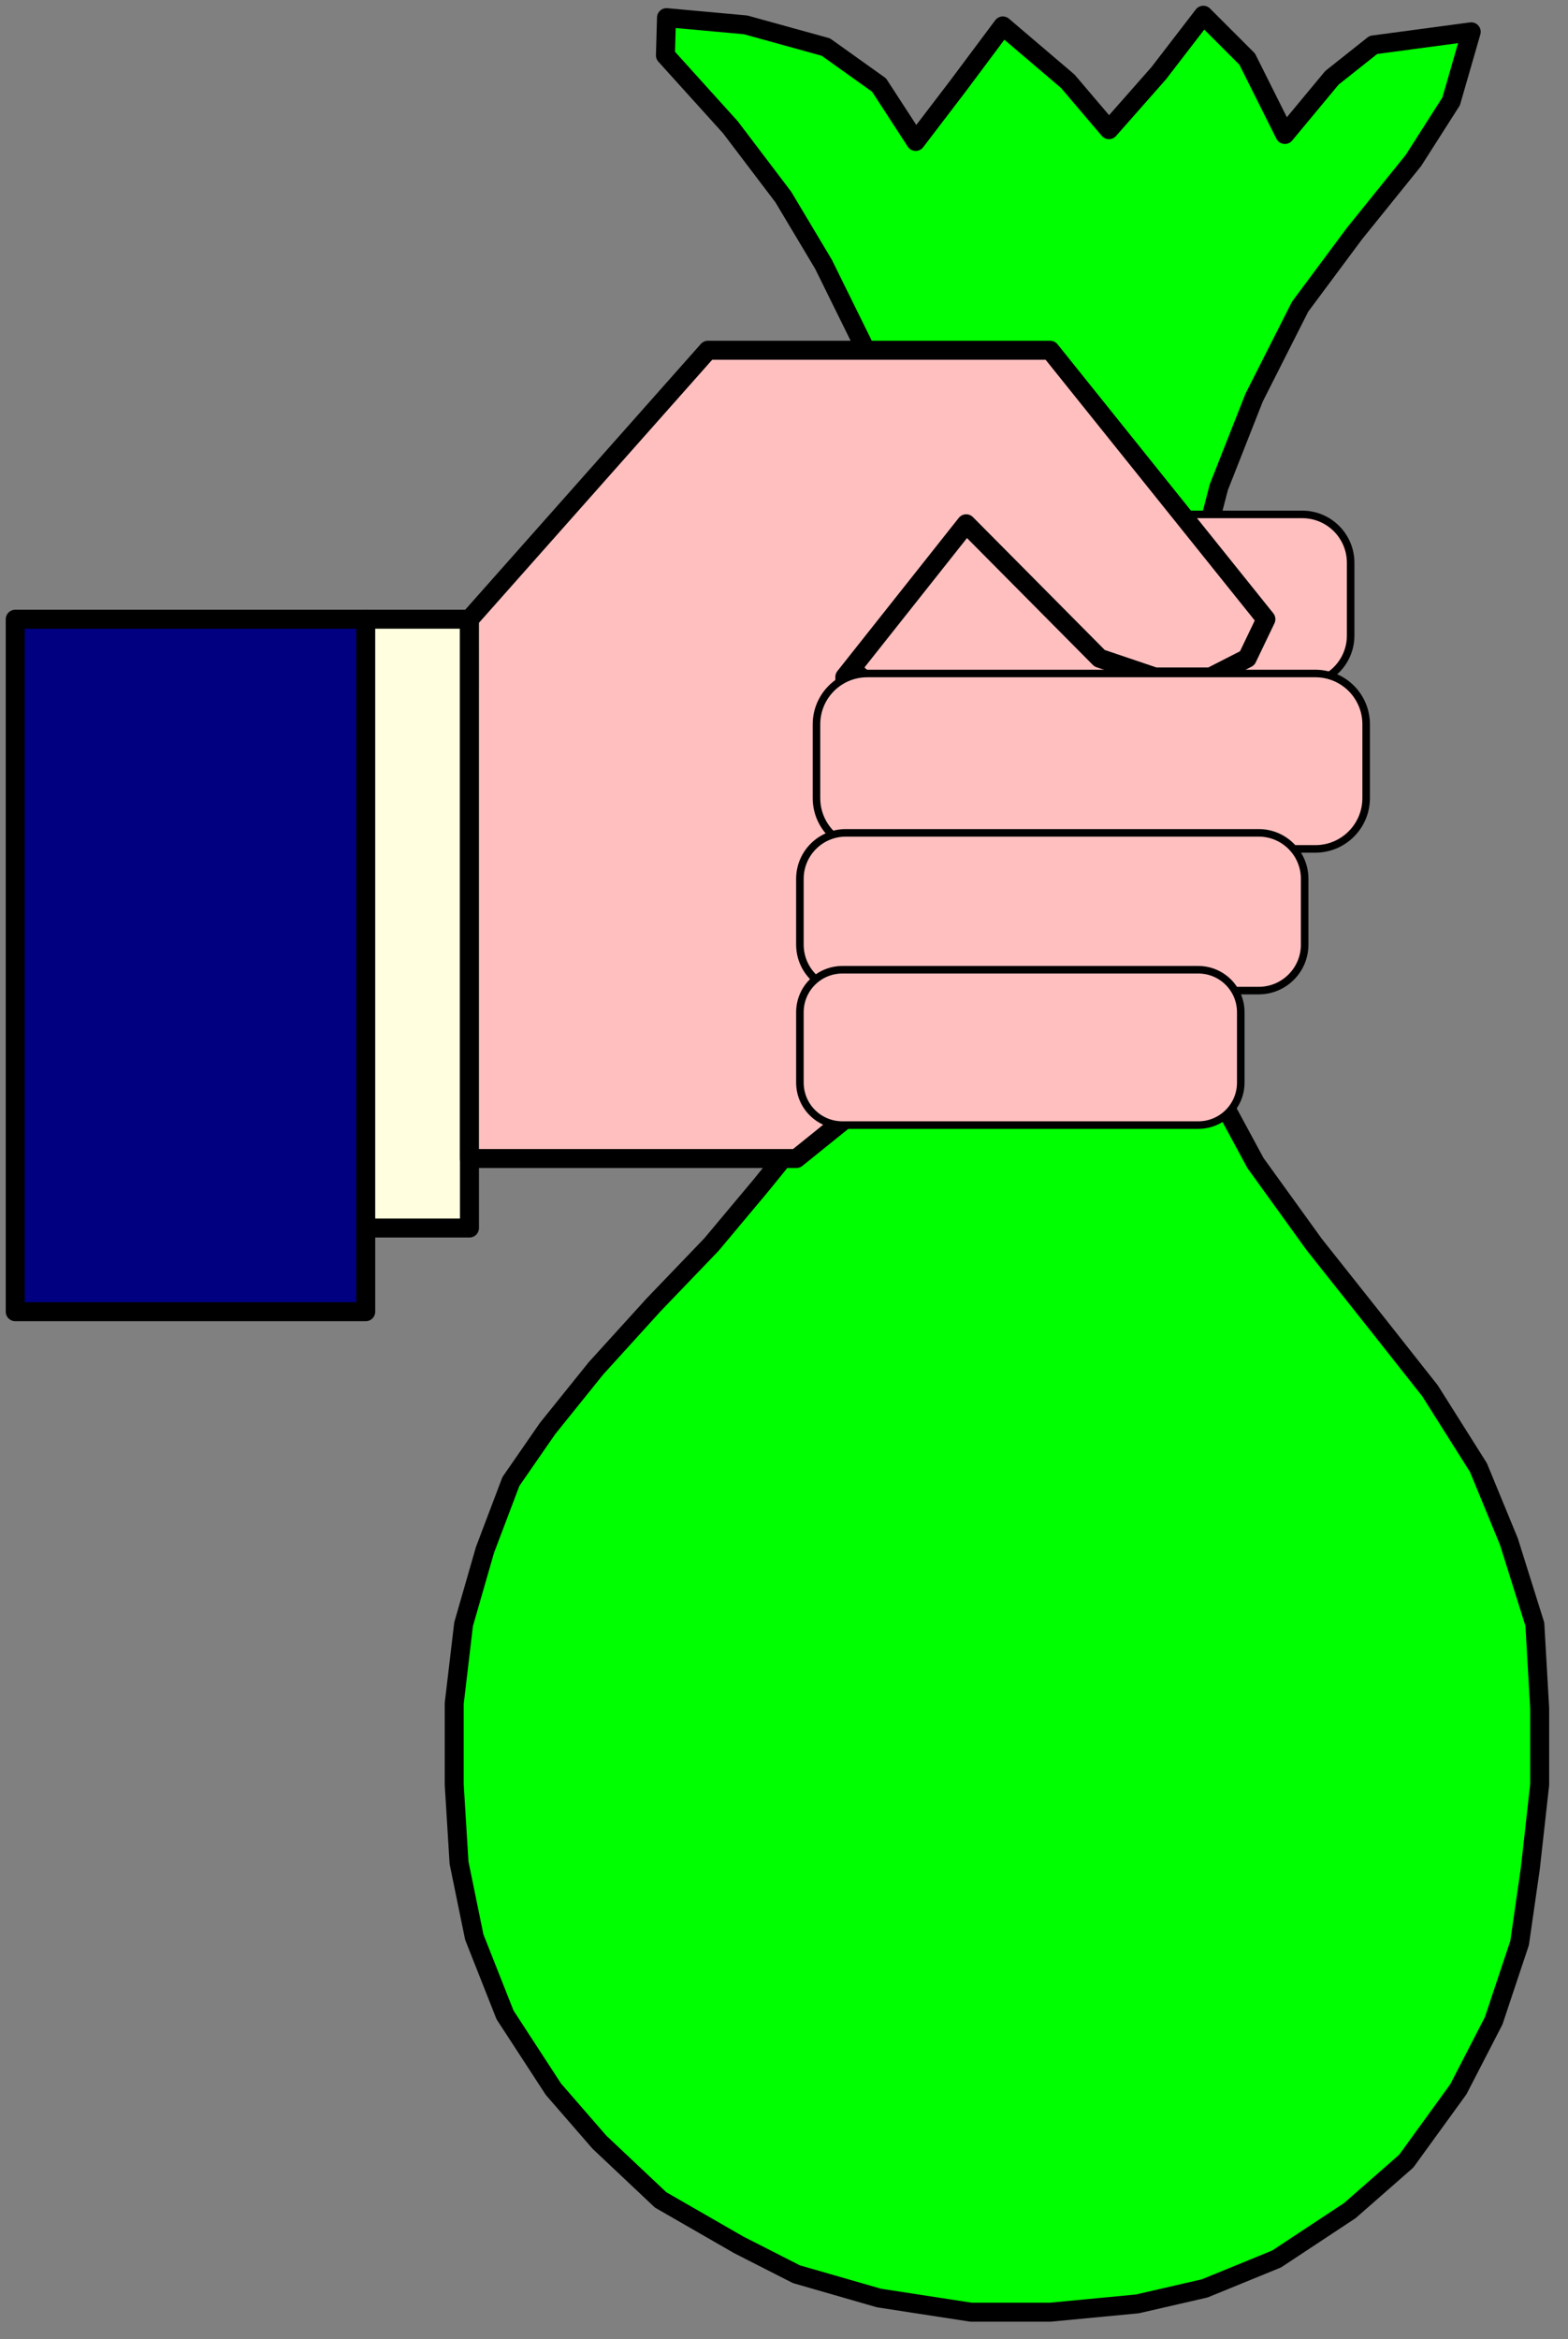 <?xml version="1.0" encoding="UTF-8" standalone="no"?>
<svg
   xmlns:ooo="http://xml.openoffice.org/svg/export"
   xmlns:dc="http://purl.org/dc/elements/1.1/"
   xmlns:cc="http://creativecommons.org/ns#"
   xmlns:rdf="http://www.w3.org/1999/02/22-rdf-syntax-ns#"
   xmlns:svg="http://www.w3.org/2000/svg"
   xmlns="http://www.w3.org/2000/svg"
   xmlns:sodipodi="http://sodipodi.sourceforge.net/DTD/sodipodi-0.dtd"
   xmlns:inkscape="http://www.inkscape.org/namespaces/inkscape"
   version="1.2"
   width="58.65mm"
   height="87.49mm"
   viewBox="0 0 5865 8749"
   preserveAspectRatio="xMidYMid"
   xml:space="preserve"
   id="svg96"
   sodipodi:docname="moneybag.svg"
   style="fill-rule:evenodd;stroke-width:28.222;stroke-linejoin:round"
   inkscape:version="0.92.5 (2060ec1f9f, 2020-04-08)"><rect x="0" y="0" width="5865" height="8749" fill="#808080" stroke="none"/><sodipodi:namedview
   pagecolor="#ffffff"
   bordercolor="#666666"
   borderopacity="1"
   objecttolerance="10"
   gridtolerance="10"
   guidetolerance="10"
   inkscape:pageopacity="0"
   inkscape:pageshadow="2"
   inkscape:window-width="664"
   inkscape:window-height="487"
   id="namedview98"
   showgrid="false"
   inkscape:zoom="0.2102413"
   inkscape:cx="110.85354"
   inkscape:cy="165.31653"
   inkscape:window-x="0"
   inkscape:window-y="0"
   inkscape:window-maximized="0"
   inkscape:current-layer="svg96" />
 <defs
   class="ClipPathGroup"
   id="defs8">
  <clipPath
   id="presentation_clip_path"
   clipPathUnits="userSpaceOnUse">
   <rect
   x="0"
   y="0"
   width="21000"
   height="29700"
   id="rect2" />
  </clipPath>
  <clipPath
   id="presentation_clip_path_shrink"
   clipPathUnits="userSpaceOnUse">
   <rect
   x="21"
   y="29"
   width="20958"
   height="29641"
   id="rect5" />
  </clipPath>
 </defs>
 <defs
   class="TextShapeIndex"
   id="defs12">
  <g
   ooo:slide="id1"
   ooo:id-list="id3"
   id="g10" />
 </defs>
 <defs
   class="EmbeddedBulletChars"
   id="defs44">
  <g
   id="bullet-char-template-57356"
   transform="matrix(4.8828125e-4,0,0,-4.8828125e-4,0,0)">
   <path
   d="M 580,1141 1163,571 580,0 -4,571 Z"
   id="path14"
   inkscape:connector-curvature="0" />
  </g>
  <g
   id="bullet-char-template-57354"
   transform="matrix(4.8828125e-4,0,0,-4.8828125e-4,0,0)">
   <path
   d="M 8,1128 H 1137 V 0 H 8 Z"
   id="path17"
   inkscape:connector-curvature="0" />
  </g>
  <g
   id="bullet-char-template-10146"
   transform="matrix(4.8828125e-4,0,0,-4.8828125e-4,0,0)">
   <path
   d="M 174,0 602,739 174,1481 1456,739 Z M 1358,739 309,1346 659,739 Z"
   id="path20"
   inkscape:connector-curvature="0" />
  </g>
  <g
   id="bullet-char-template-10132"
   transform="matrix(4.8828125e-4,0,0,-4.8828125e-4,0,0)">
   <path
   d="M 2015,739 1276,0 H 717 l 543,543 H 174 v 393 h 1086 l -543,545 h 557 z"
   id="path23"
   inkscape:connector-curvature="0" />
  </g>
  <g
   id="bullet-char-template-10007"
   transform="matrix(4.8828125e-4,0,0,-4.8828125e-4,0,0)">
   <path
   d="m 0,-2 c -7,16 -16,29 -25,39 l 381,530 c -94,256 -141,385 -141,387 0,25 13,38 40,38 9,0 21,-2 34,-5 21,4 42,12 65,25 l 27,-13 111,-251 280,301 64,-25 24,25 c 21,-10 41,-24 62,-43 C 886,937 835,863 770,784 769,783 710,716 594,584 L 774,223 c 0,-27 -21,-55 -63,-84 l 16,-20 C 717,90 699,76 672,76 641,76 570,178 457,381 L 164,-76 c -22,-34 -53,-51 -92,-51 -42,0 -63,17 -64,51 -7,9 -10,24 -10,44 0,9 1,19 2,30 z"
   id="path26"
   inkscape:connector-curvature="0" />
  </g>
  <g
   id="bullet-char-template-10004"
   transform="matrix(4.8828125e-4,0,0,-4.8828125e-4,0,0)">
   <path
   d="M 285,-33 C 182,-33 111,30 74,156 52,228 41,333 41,471 c 0,78 14,145 41,201 34,71 87,106 158,106 53,0 88,-31 106,-94 l 23,-176 c 8,-64 28,-97 59,-98 l 735,706 c 11,11 33,17 66,17 42,0 63,-15 63,-46 V 965 c 0,-36 -10,-64 -30,-84 L 442,47 C 390,-6 338,-33 285,-33 Z"
   id="path29"
   inkscape:connector-curvature="0" />
  </g>
  <g
   id="bullet-char-template-9679"
   transform="matrix(4.8828125e-4,0,0,-4.8828125e-4,0,0)">
   <path
   d="M 813,0 C 632,0 489,54 383,161 276,268 223,411 223,592 c 0,181 53,324 160,431 106,107 249,161 430,161 179,0 323,-54 432,-161 108,-107 162,-251 162,-431 0,-180 -54,-324 -162,-431 C 1136,54 992,0 813,0 Z"
   id="path32"
   inkscape:connector-curvature="0" />
  </g>
  <g
   id="bullet-char-template-8226"
   transform="matrix(4.8828125e-4,0,0,-4.8828125e-4,0,0)">
   <path
   d="m 346,457 c -73,0 -137,26 -191,78 -54,51 -81,114 -81,188 0,73 27,136 81,188 54,52 118,78 191,78 73,0 134,-26 185,-79 51,-51 77,-114 77,-187 0,-75 -25,-137 -76,-188 -50,-52 -112,-78 -186,-78 z"
   id="path35"
   inkscape:connector-curvature="0" />
  </g>
  <g
   id="bullet-char-template-8211"
   transform="matrix(4.8828125e-4,0,0,-4.8828125e-4,0,0)">
   <path
   d="M -4,459 H 1135 V 606 H -4 Z"
   id="path38"
   inkscape:connector-curvature="0" />
  </g>
  <g
   id="bullet-char-template-61548"
   transform="matrix(4.8828125e-4,0,0,-4.8828125e-4,0,0)">
   <path
   d="m 173,740 c 0,163 58,303 173,419 116,115 255,173 419,173 163,0 302,-58 418,-173 116,-116 174,-256 174,-419 0,-163 -58,-303 -174,-418 C 1067,206 928,148 765,148 601,148 462,206 346,322 231,437 173,577 173,740 Z"
   id="path41"
   inkscape:connector-curvature="0" />
  </g>
 </defs>
 <g
   id="g49"
   transform="translate(-7567,-10475)">
  <g
   id="id2"
   class="Master_Slide">
   <g
   id="bg-id2"
   class="Background" />
   <g
   id="bo-id2"
   class="BackgroundObjects" />
  </g>
 </g>
 <g
   class="SlideGroup"
   id="g94"
   transform="translate(-7567,-10475)">
  <g
   id="g92">
   <g
   id="container-id1">
    <g
   id="id1"
   class="Slide"
   clip-path="url(#presentation_clip_path)">
     <g
   class="Page"
   id="g88">
      <g
   class="Graphic"
   id="g86">
       <g
   id="id3">
        <rect
   class="BoundingBox"
   x="7567"
   y="10475"
   width="5865"
   height="8749"
   id="rect51"
   style="fill:none;stroke:none" />
        <path
   d="m 12916,15677 -195,-247 -238,-300 -220,-305 -181,-335 -128,-375 -53,-371 4,-264 18,-252 35,-273 75,-300 93,-358 132,-335 172,-340 203,-273 221,-274 141,-221 75,-260 -366,49 -155,123 -176,212 -141,-282 -164,-164 -167,217 -186,211 -154,-181 -243,-207 -168,225 -158,207 -137,-211 -199,-142 -300,-83 -296,-27 -4,141 243,269 198,261 150,251 146,296 128,300 93,296 57,361 13,389 -4,242 -49,322 -84,243 -97,238 -79,155 -80,207 -128,212 -150,185 -185,221 -216,225 -216,238 -181,225 -137,198 -97,256 -80,278 -35,296 v 304 l 18,292 57,278 115,291 181,278 172,198 229,216 292,168 216,110 309,89 344,53 h 296 l 326,-31 252,-58 269,-110 274,-181 211,-185 195,-269 132,-256 97,-291 40,-278 35,-314 v -286 l -18,-314 -97,-309 -114,-277 z"
   id="path53"
   inkscape:connector-curvature="0"
   style="fill:#00ff00;stroke:none" />
        <path
   d="m 12916,15677 -195,-247 -238,-300 -220,-305 -181,-335 -128,-375 -53,-371 4,-264 18,-252 35,-273 75,-300 93,-358 132,-335 172,-340 203,-273 221,-274 141,-221 75,-260 -366,49 -155,123 -176,212 -141,-282 -164,-164 -167,217 -186,211 -154,-181 -243,-207 -168,225 -158,207 -137,-211 -199,-142 -300,-83 -296,-27 -4,141 243,269 198,261 150,251 146,296 128,300 93,296 57,361 13,389 -4,242 -49,322 -84,243 -97,238 -79,155 -80,207 -128,212 -150,185 -185,221 -216,225 -216,238 -181,225 -137,198 -97,256 -80,278 -35,296 v 304 l 18,292 57,278 115,291 181,278 172,198 229,216 292,168 216,110 309,89 344,53 h 296 l 326,-31 252,-58 269,-110 274,-181 211,-185 195,-269 132,-256 97,-291 40,-278 35,-314 v -286 l -18,-314 -97,-309 -114,-277 z"
   id="path55"
   inkscape:connector-curvature="0"
   style="fill:none;stroke:#000000;stroke-width:71;stroke-linecap:round;stroke-linejoin:round" />
        <path
   d="m 7624,12791 h 1311 v 2590 H 7624 Z"
   id="path57"
   inkscape:connector-curvature="0"
   style="fill:#000080;stroke:none" />
        <path
   d="m 7624,12791 h 1311 v 2590 H 7624 Z"
   id="path59"
   inkscape:connector-curvature="0"
   style="fill:none;stroke:#000000;stroke-width:71;stroke-linecap:round;stroke-linejoin:round" />
        <path
   d="m 8935,12791 h 388 v 2277 h -388 z"
   id="path61"
   inkscape:connector-curvature="0"
   style="fill:#ffffdf;stroke:none" />
        <path
   d="m 8935,12791 h 388 v 2277 h -388 z"
   id="path63"
   inkscape:connector-curvature="0"
   style="fill:none;stroke:#000000;stroke-width:71;stroke-linecap:round;stroke-linejoin:round" />
        <path
   d="m 11678,13033 h 760 c 100,0 181,-81 181,-181 v -272 c 0,-100 -81,-181 -181,-181 h -1521 c -100,0 -181,81 -181,181 v 272 c 0,100 81,181 181,181 z"
   id="path65"
   inkscape:connector-curvature="0"
   style="fill:#ffbfbf;stroke:none" />
        <path
   d="m 11678,13033 h 760 c 100,0 181,-81 181,-181 v -272 c 0,-100 -81,-181 -181,-181 h -1521 c -100,0 -181,81 -181,181 v 272 c 0,100 81,181 181,181 z"
   id="path67"
   inkscape:connector-curvature="0"
   style="fill:none;stroke:#000000" />
        <path
   d="m 9323,12791 892,-1006 h 1280 l 807,1006 -70,146 -137,70 h -208 l -207,-70 -499,-503 -454,573 v 1655 l -181,146 H 9323 Z"
   id="path69"
   inkscape:connector-curvature="0"
   style="fill:#ffbfbf;stroke:none" />
        <path
   d="m 9323,12791 892,-1006 h 1280 l 807,1006 -70,146 -137,70 h -208 l -207,-70 -499,-503 -454,573 v 1655 l -181,146 H 9323 Z"
   id="path71"
   inkscape:connector-curvature="0"
   style="fill:none;stroke:#000000;stroke-width:71;stroke-linecap:round;stroke-linejoin:round" />
        <path
   d="m 11649,13650 h 838 c 105,0 190,-85 190,-190 v -276 c 0,-105 -85,-190 -190,-190 h -1676 c -105,0 -190,85 -190,190 v 276 c 0,105 85,190 190,190 z"
   id="path73"
   inkscape:connector-curvature="0"
   style="fill:#ffbfbf;stroke:none" />
        <path
   d="m 11649,13650 h 838 c 105,0 190,-85 190,-190 v -276 c 0,-105 -85,-190 -190,-190 h -1676 c -105,0 -190,85 -190,190 v 276 c 0,105 85,190 190,190 z"
   id="path75"
   inkscape:connector-curvature="0"
   style="fill:none;stroke:#000000" />
        <path
   d="m 11503,14180 h 772 c 95,0 172,-77 172,-172 v -246 c 0,-95 -77,-172 -172,-172 h -1544 c -95,0 -172,77 -172,172 v 246 c 0,95 77,172 172,172 z"
   id="path77"
   inkscape:connector-curvature="0"
   style="fill:#ffbfbf;stroke:none" />
        <path
   d="m 11503,14180 h 772 c 95,0 172,-77 172,-172 v -246 c 0,-95 -77,-172 -172,-172 h -1544 c -95,0 -172,77 -172,172 v 246 c 0,95 77,172 172,172 z"
   id="path79"
   inkscape:connector-curvature="0"
   style="fill:none;stroke:#000000" />
        <path
   d="m 11384,14683 h 665 c 88,0 159,-71 159,-159 v -263 c 0,-88 -71,-159 -159,-159 h -1331 c -88,0 -159,71 -159,159 v 263 c 0,88 71,159 159,159 z"
   id="path81"
   inkscape:connector-curvature="0"
   style="fill:#ffbfbf;stroke:none" />
        <path
   d="m 11384,14683 h 665 c 88,0 159,-71 159,-159 v -263 c 0,-88 -71,-159 -159,-159 h -1331 c -88,0 -159,71 -159,159 v 263 c 0,88 71,159 159,159 z"
   id="path83"
   inkscape:connector-curvature="0"
   style="fill:none;stroke:#000000" />
       </g>
      </g>
     </g>
    </g>
   </g>
  </g>
 </g>
</svg>